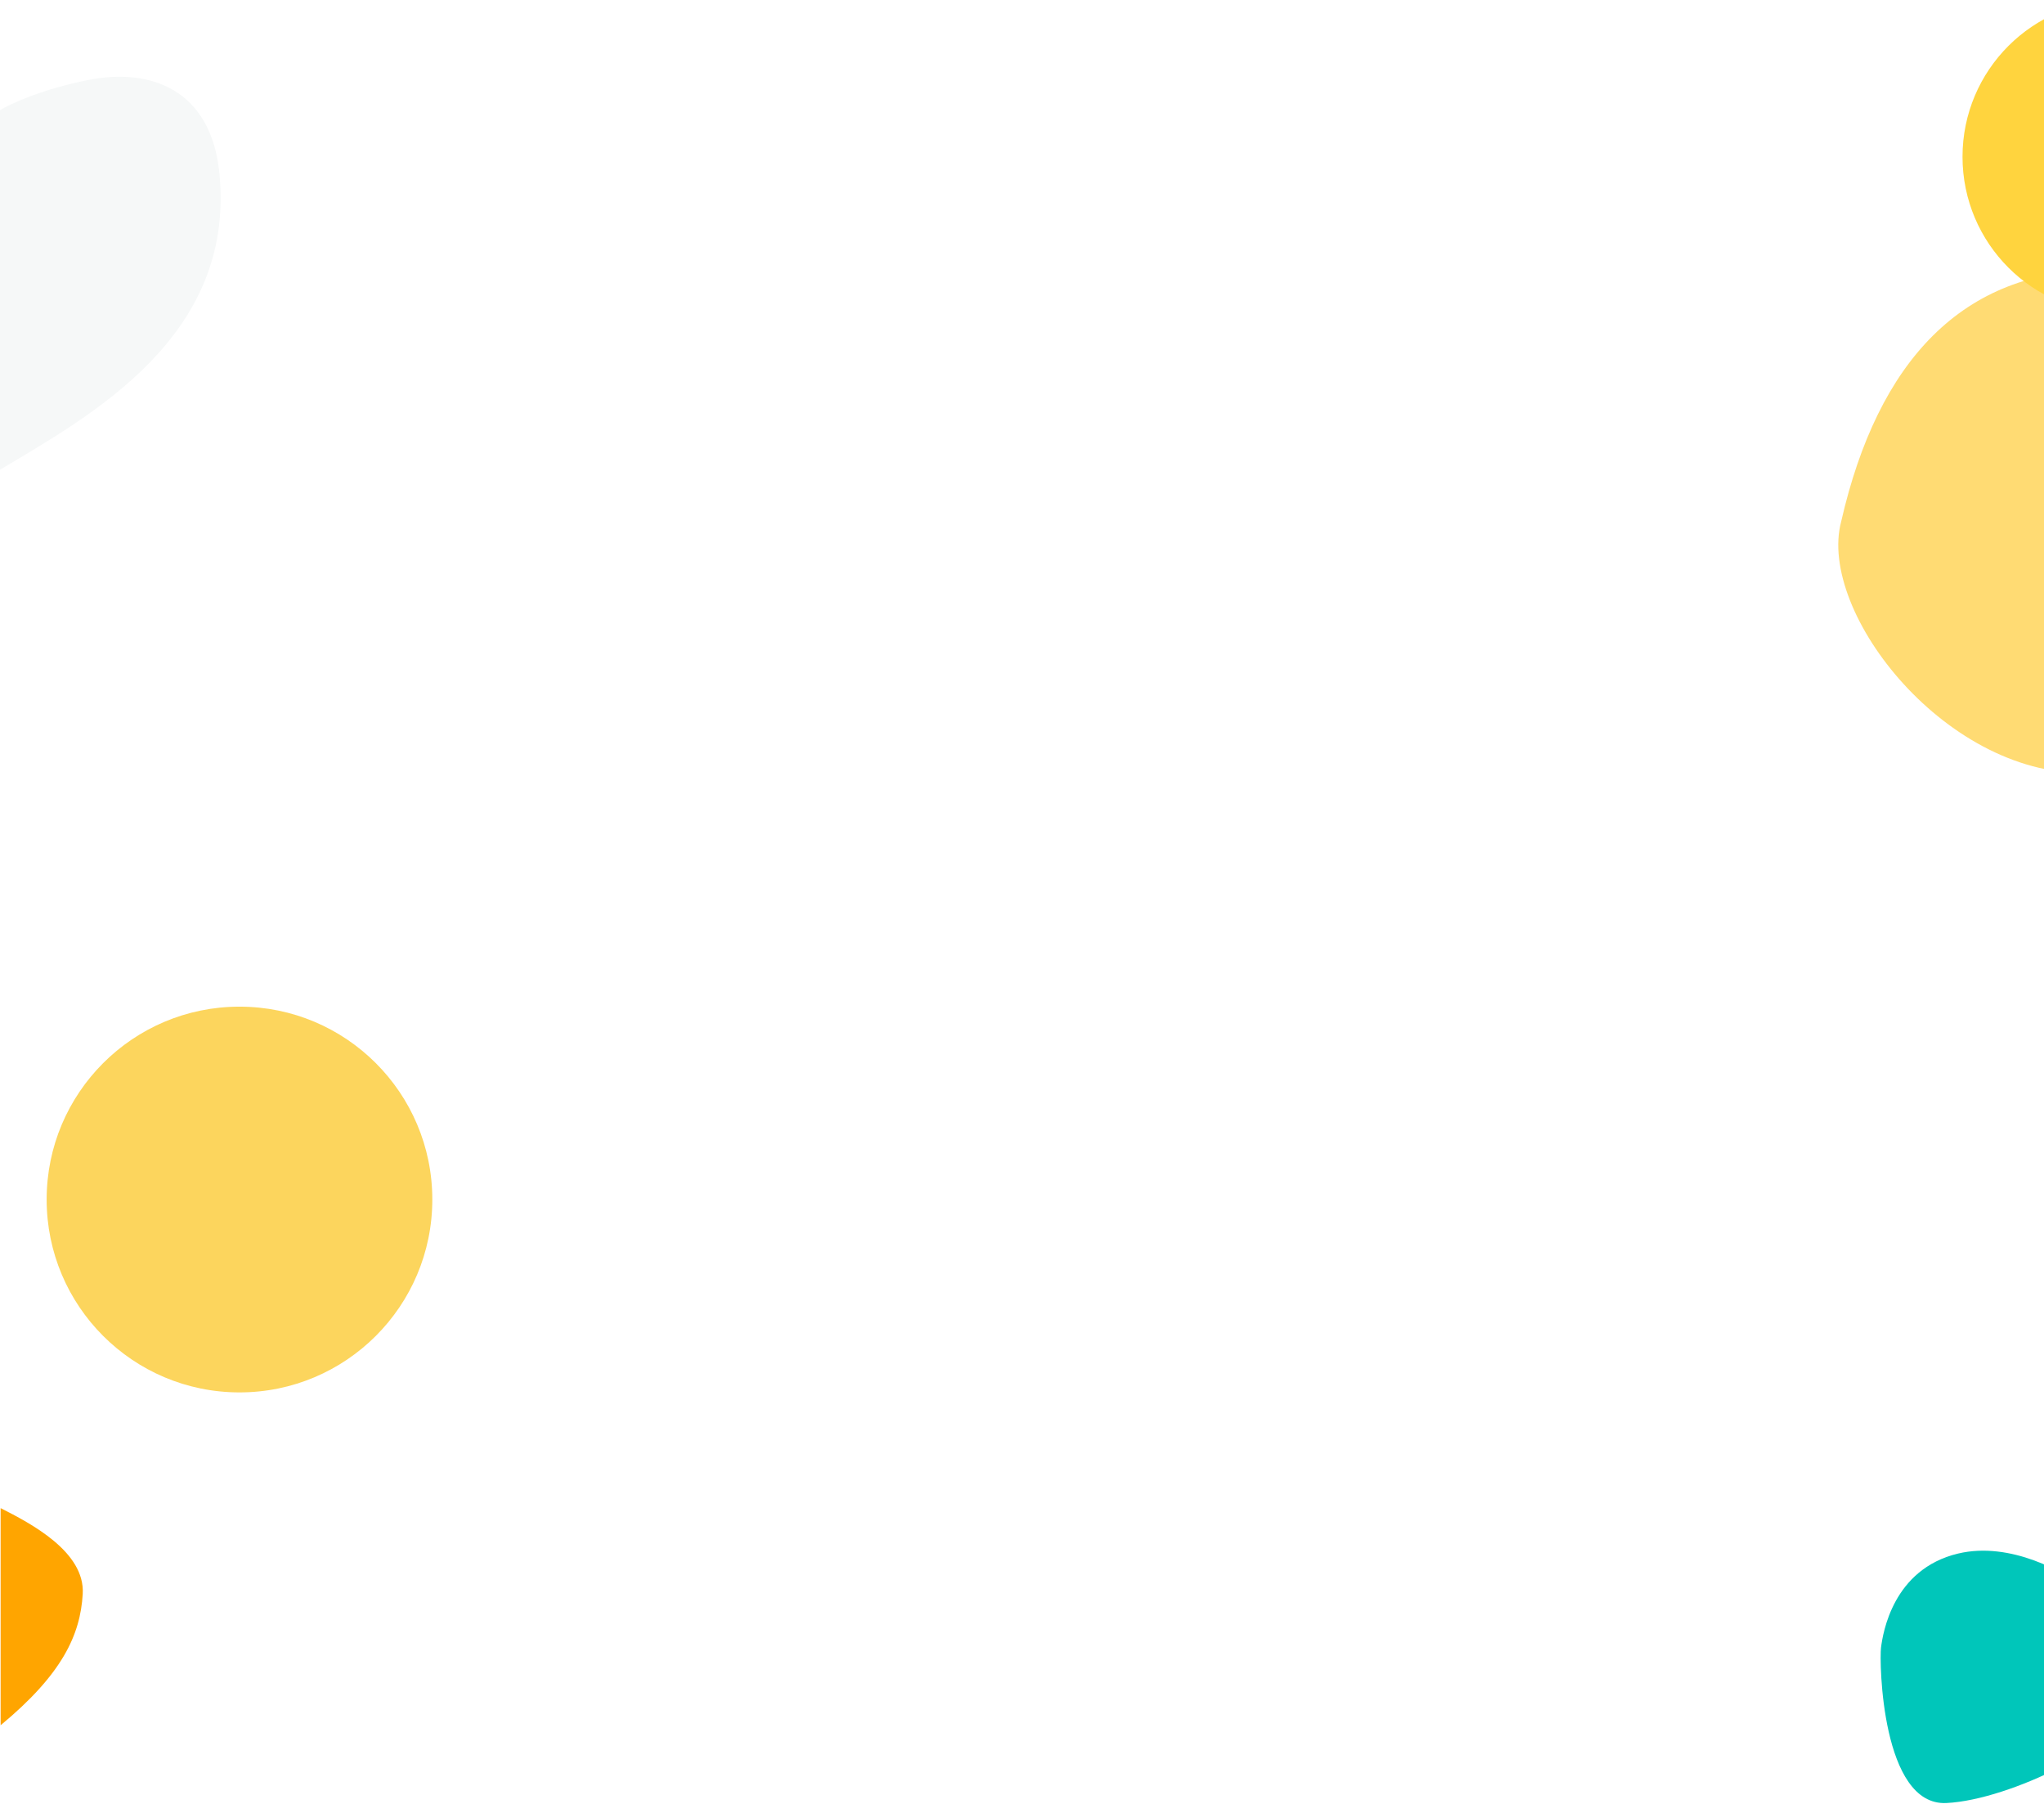 <svg width="1643" height="1450" viewBox="0 0 1643 1450" fill="none" xmlns="http://www.w3.org/2000/svg">
<rect x="0" y="0" width="1643" height="1450" fill="#333333" stroke="none"/>
<g clip-path="url(#clip0_1_2)">
<rect width="1643" height="1450" fill="white"/>
<path d="M192.5 1119C278.104 1119 347.5 1049.6 347.5 964C347.5 878.396 278.104 809 192.5 809C106.896 809 37.5 878.396 37.5 964C37.5 1049.6 106.896 1119 192.5 1119Z" fill="#FCD55D"/>
<path d="M66.5 1281C68.5 1247 24.5 1224.17 0.5 1212V1386.5C50 1345.5 64.559 1313.99 66.5 1281Z" fill="#FFA500"/>
<path d="M1890.5 419C1890.5 530.562 1792.78 621 1681.5 621C1566.5 627 1460.34 492.5 1480 419C1509.5 290 1577.71 217 1689 217C1800.28 217 1890.5 307.438 1890.5 419Z" fill="#FFDB73"/>
<path d="M1703.5 252C1773.09 252 1829.5 195.588 1829.5 126C1829.5 56.412 1773.09 0 1703.5 0C1633.91 0 1577.5 56.412 1577.5 126C1577.5 195.588 1633.91 252 1703.5 252Z" fill="#FFD43E"/>
<path d="M1574 1248.5C1616 1238.5 1660.5 1263.67 1677.5 1277.5C1717.5 1313 1711 1351 1709 1375.5C1707 1400 1616.5 1446.5 1564.5 1449C1512.5 1451.5 1510.5 1335.5 1512 1324C1513.5 1312.5 1521.5 1261 1574 1248.5Z" fill="#00C6BA"/>
<path d="M176.5 140.5C188.618 271 73 333.833 0 377.5V88.5C8.5 83.333 34.9 71.2 72.5 64C119.5 55 170 70.5 176.5 140.5Z" fill="#F6F8F8"/>
</g>
<defs>
<clipPath id="clip0_1_2">
<rect width="1643" height="1450" fill="white"/>
</clipPath>
</defs>
</svg>
